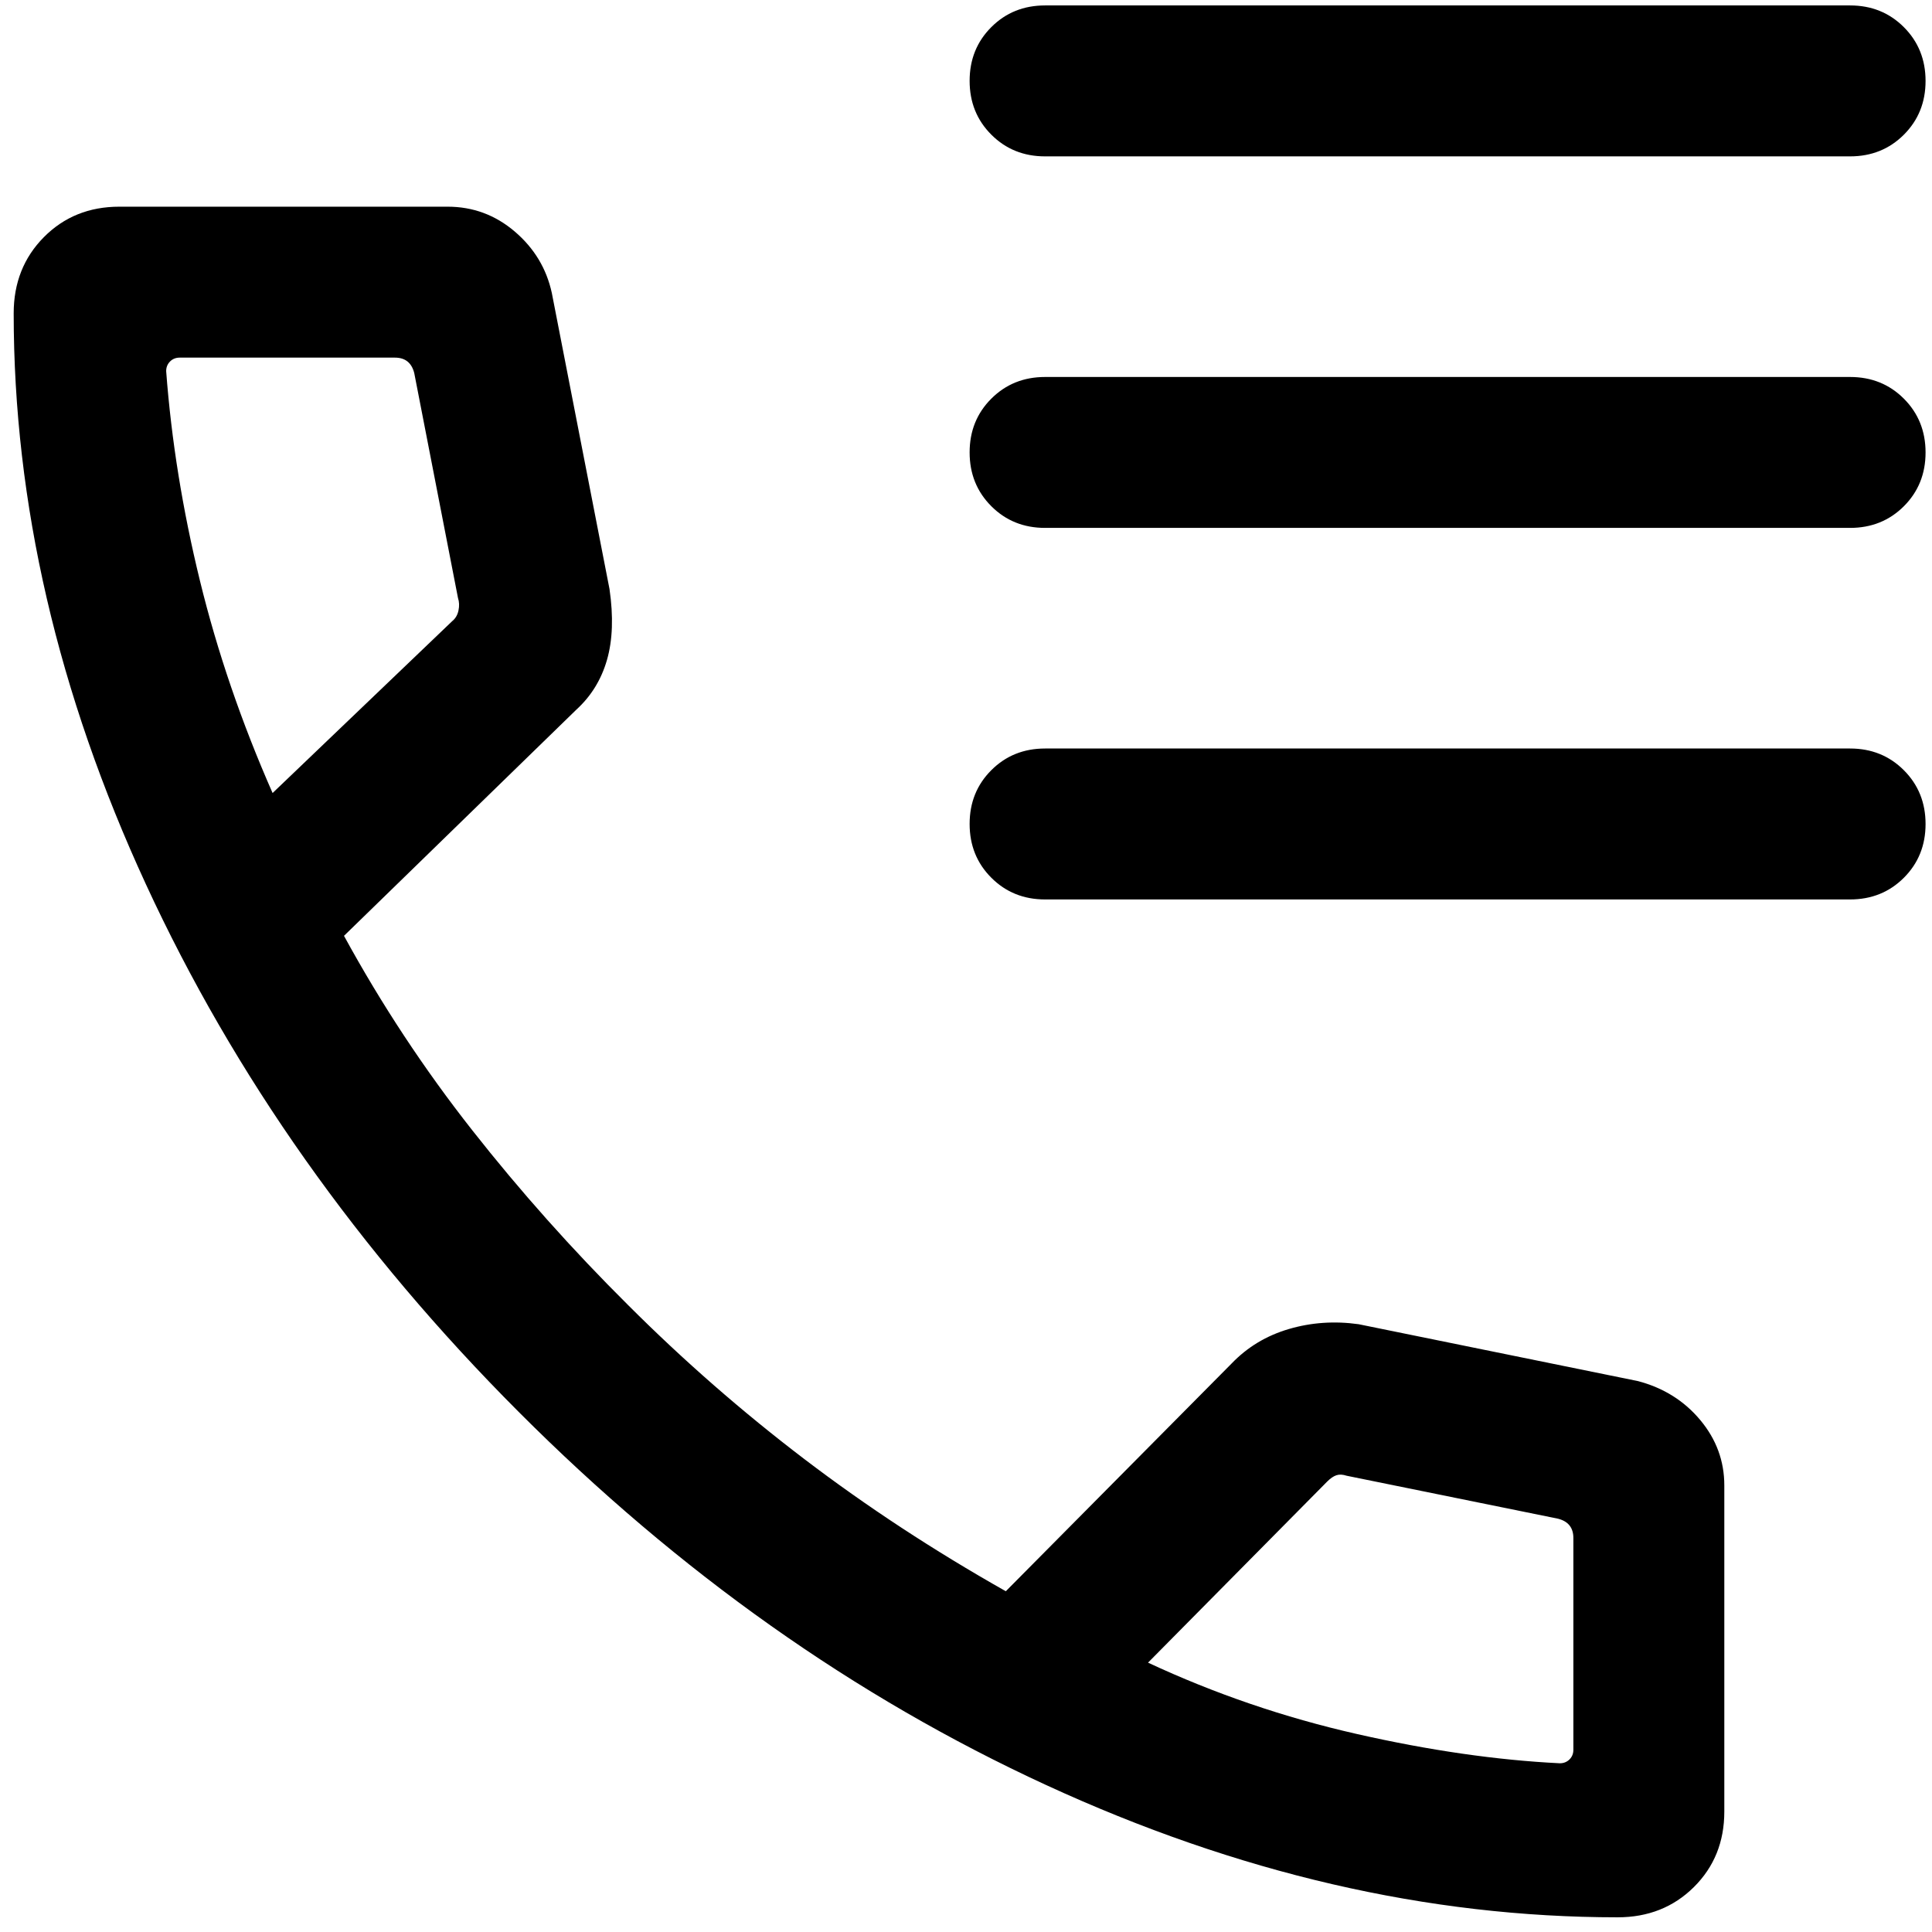 <svg  viewBox="0 0 96 96"  xmlns="http://www.w3.org/2000/svg">
<path  d="M80.382 95.27C70.958 95.27 61.492 93.079 51.983 88.698C42.473 84.317 33.736 78.136 25.772 70.155C17.806 62.174 11.633 53.436 7.252 43.943C2.87 34.45 0.68 24.991 0.68 15.568C0.68 14.055 1.18 12.793 2.18 11.784C3.18 10.775 4.43 10.27 5.93 10.27H22.238C23.5 10.27 24.614 10.682 25.579 11.506C26.543 12.329 27.157 13.347 27.42 14.559L30.286 29.27C30.484 30.635 30.443 31.808 30.161 32.789C29.879 33.77 29.372 34.593 28.641 35.26L17.093 46.501C18.952 49.905 21.076 53.124 23.464 56.159C25.851 59.194 28.436 62.094 31.218 64.857C33.962 67.6 36.878 70.148 39.968 72.501C43.058 74.854 46.394 77.043 49.978 79.068L61.199 67.751C61.981 66.937 62.928 66.366 64.041 66.039C65.153 65.712 66.308 65.632 67.507 65.799L81.391 68.626C82.654 68.959 83.685 69.604 84.483 70.559C85.281 71.514 85.68 72.597 85.68 73.809V90.02C85.68 91.52 85.175 92.77 84.166 93.77C83.156 94.77 81.895 95.27 80.382 95.27ZM13.545 39.405L22.468 30.866C22.628 30.738 22.733 30.562 22.781 30.337C22.829 30.113 22.821 29.905 22.757 29.712L20.584 18.539C20.52 18.283 20.407 18.091 20.247 17.962C20.087 17.834 19.878 17.77 19.622 17.77H8.93C8.738 17.77 8.577 17.834 8.449 17.962C8.321 18.091 8.257 18.251 8.257 18.443C8.513 21.86 9.073 25.331 9.935 28.857C10.797 32.382 12 35.898 13.545 39.405ZM57.045 82.616C60.359 84.161 63.816 85.343 67.416 86.16C71.015 86.977 74.379 87.462 77.507 87.616C77.699 87.616 77.859 87.552 77.988 87.424C78.116 87.296 78.18 87.136 78.18 86.943V76.424C78.18 76.167 78.116 75.959 77.988 75.799C77.859 75.638 77.667 75.526 77.411 75.462L66.911 73.328C66.718 73.264 66.55 73.256 66.406 73.304C66.262 73.352 66.109 73.456 65.949 73.616L57.045 82.616ZM51.93 7.77C50.867 7.77 49.976 7.41 49.258 6.691C48.539 5.972 48.18 5.081 48.18 4.018C48.18 2.955 48.539 2.065 49.258 1.347C49.976 0.629 50.867 0.27 51.93 0.27H91.93C92.992 0.27 93.883 0.63 94.602 1.349C95.32 2.068 95.68 2.959 95.68 4.022C95.68 5.085 95.32 5.975 94.602 6.693C93.883 7.411 92.992 7.77 91.93 7.77H51.93ZM51.93 26.231C50.867 26.231 49.976 25.872 49.258 25.153C48.539 24.434 48.18 23.543 48.18 22.48C48.18 21.417 48.539 20.526 49.258 19.809C49.976 19.091 50.867 18.732 51.93 18.732H91.93C92.992 18.732 93.883 19.091 94.602 19.81C95.32 20.529 95.68 21.42 95.68 22.483C95.68 23.546 95.32 24.437 94.602 25.155C93.883 25.872 92.992 26.231 91.93 26.231H51.93ZM51.93 44.693C50.867 44.693 49.976 44.333 49.258 43.614C48.539 42.895 48.18 42.004 48.18 40.941C48.18 39.878 48.539 38.988 49.258 38.27C49.976 37.552 50.867 37.193 51.93 37.193H91.93C92.992 37.193 93.883 37.553 94.602 38.272C95.32 38.991 95.68 39.882 95.68 40.945C95.68 42.008 95.32 42.898 94.602 43.616C93.883 44.334 92.992 44.693 91.93 44.693H51.93Z" />
</svg>
